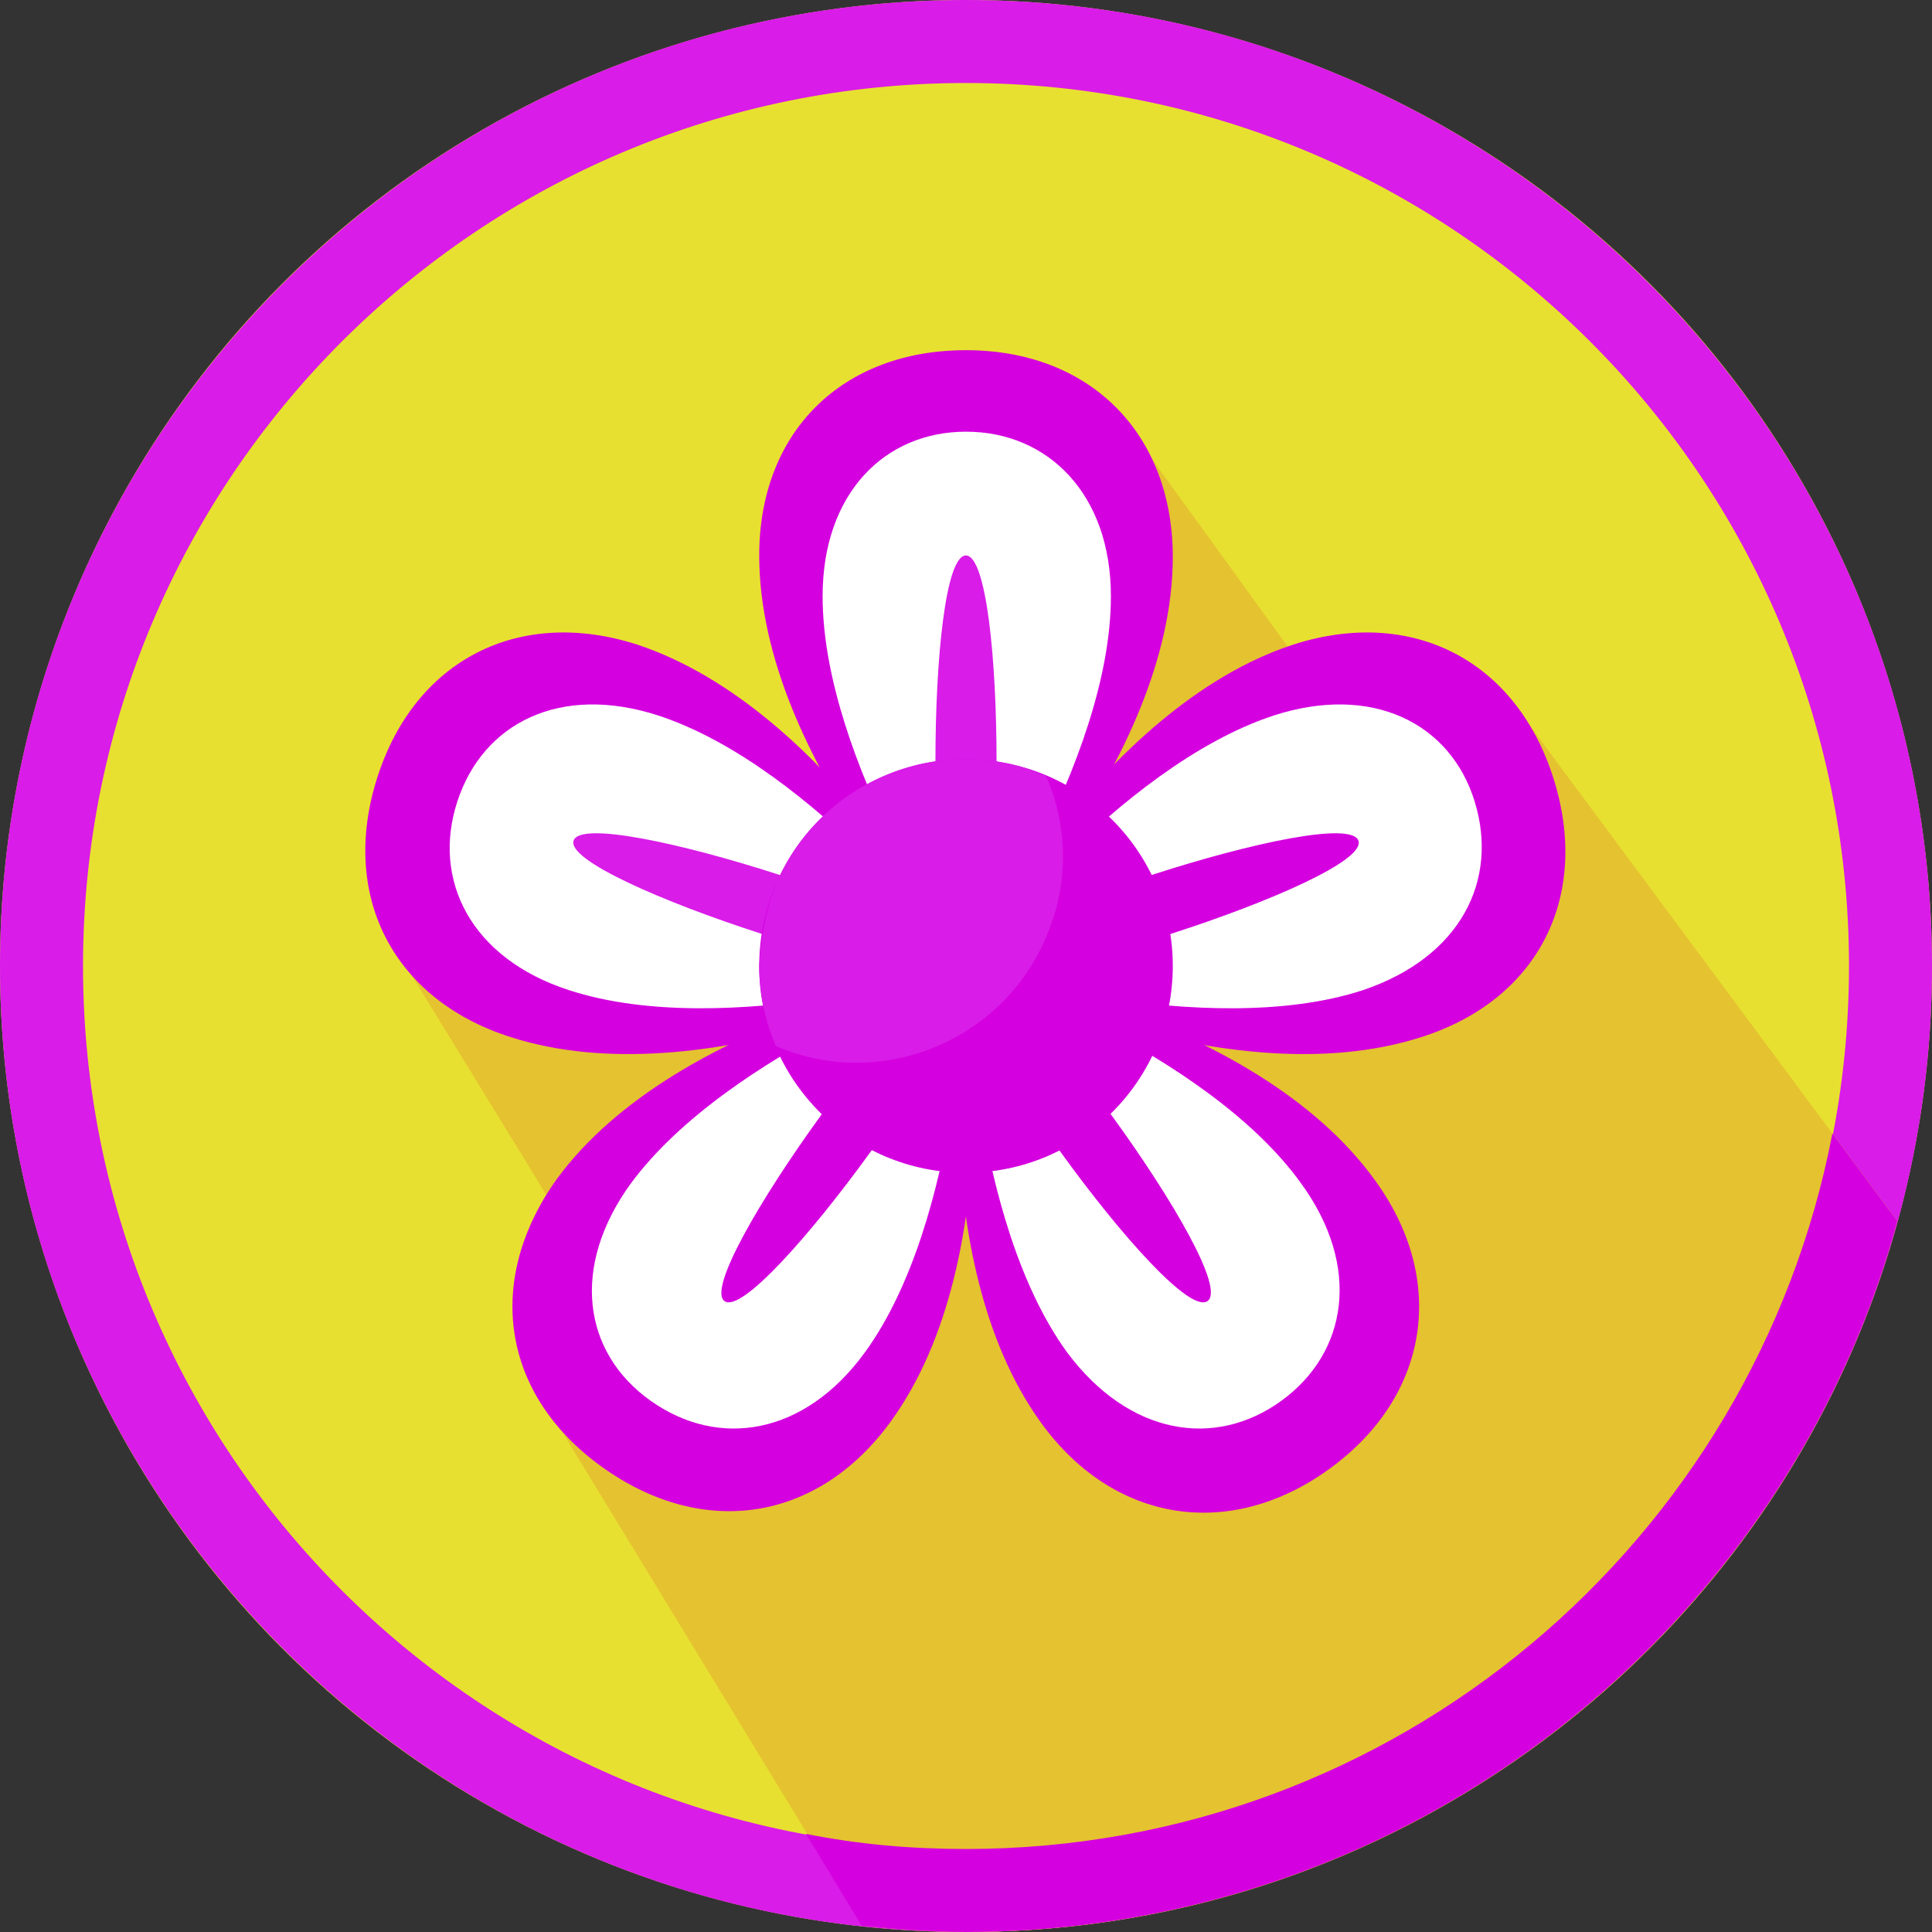 <?xml version="1.0" encoding="utf-8"?>
<!-- Generator: Adobe Illustrator 21.0.2, SVG Export Plug-In . SVG Version: 6.00 Build 0)  -->
<svg version="1.1" id="Icon" xmlns="http://www.w3.org/2000/svg" xmlns:xlink="http://www.w3.org/1999/xlink" x="0px" y="0px"
	 viewBox="0 0 128 128" style="enable-background:new 0 0 128 128;" xml:space="preserve">
<rect x="0" y="0" width="128" height="128" fill="#333333" stroke="none"/>
<style type="text/css">
	.st0{fill:#E8E030;}
	.st1{fill:#D91CE8;}
	.st2{fill:#E5C230;}
	.st3{fill:#D500DF;}
	.st4{fill:#FFFFFF;}
</style>
<g id="Circle">
	<circle class="st0" cx="64" cy="64" r="64"/>
	<path class="st1" d="M64,0C28.7,0,0,28.7,0,64s28.7,64,64,64s64-28.7,64-64S99.3,0,64,0z M64,122.5C31.7,122.5,5.5,96.3,5.5,64
		S31.7,5.5,64,5.5s58.5,26.2,58.5,58.5S96.3,122.5,64,122.5z M54.8,127.4L54.8,127.4"/>
	<path class="st2" d="M125.7,80.9L101.3,48l-10,3.1L75.8,29.7L57.2,54.8l-31.1,7.9L41,87l-4.4,6.8l20.6,33.8
		c2.3,0.2,4.5,0.4,6.9,0.4C93.5,128,118.3,108,125.7,80.9z"/>
	<path class="st3" d="M125.7,80.9l-4.3-5.8c-5.2,27-28.9,47.4-57.4,47.4c-3.6,0-7.1-0.3-10.6-1l3.7,6.1c2.3,0.2,4.5,0.4,6.9,0.4
		C93.5,128,118.3,108,125.7,80.9z"/>
</g>
<g id="Flower">
	<g id="Pedals">
		<g id="pet">
			<path class="st3" d="M64,64.1c0,0-13.7-13.6-13.7-27.3c0-8.2,5.5-13.6,13.7-13.6s13.7,5.5,13.7,13.7C77.7,50.5,64,64.1,64,64.1"
				/>
			<path class="st4" d="M64,64.1c0,0-9.5-13.6-9.5-24.6c0-6.8,4.1-10.9,9.5-10.9s9.6,4.1,9.6,10.9C73.6,50.5,64,64.1,64,64.1"/>
			<path class="st1" d="M64,64.1c-2.7,0-2.7-27.3,0-27.3C66.7,36.9,66.7,64.1,64,64.1"/>
		</g>
		<g id="pet-2">
			<path class="st3" d="M64,64.1c0,0,8.8-17.2,21.7-21.4c7.8-2.5,14.7,1,17.2,8.8s-0.9,14.7-8.7,17.2C81.2,72.9,64,64.1,64,64.1"/>
			<path class="st4" d="M64,64.1c0,0,10-13.3,20.4-16.7c6.5-2.1,11.7,0.5,13.3,5.7s-0.9,10.3-7.4,12.5C79.9,69,64,64.1,64,64.1"/>
			<path class="st3" d="M64,64.1c-0.8-2.6,25.1-11,26-8.4S64.8,66.7,64,64.1"/>
		</g>
		<g id="pet-3">
			<path class="st3" d="M64,64.1c0,0,19.1,3,27.1,14.1c4.8,6.6,3.6,14.3-3,19.1s-14.3,3.6-19.1-3C61,83.3,64,64.2,64,64.1"/>
			<path class="st4" d="M64,64.1c0,0,15.8,5.4,22.2,14.3c4,5.5,3.1,11.2-1.3,14.4s-10.1,2.3-14.2-3.2C64.3,80.8,64,64.1,64,64.1"/>
			<path class="st3" d="M64,64.1c2.2-1.6,18.3,20.5,16,22.1S61.8,65.8,64,64.1"/>
		</g>
		<g id="pet-4">
			<path class="st3" d="M64,64.1c0,0,3,19.1-5,30.1c-4.8,6.6-12.4,7.8-19.1,3s-7.8-12.4-3-19.1C44.9,67.2,64,64.1,64,64.1"/>
			<path class="st4" d="M64,64.1c0,0-0.3,16.7-6.7,25.5c-4,5.5-9.7,6.4-14.2,3.2s-5.3-8.9-1.3-14.4C48.3,69.6,64,64.1,64,64.1"/>
			<path class="st3" d="M64,64.1c2.2,1.6-13.8,23.7-16,22.1S61.8,62.5,64,64.1"/>
		</g>
		<g id="pet-5">
			<path class="st3" d="M64,64.1c0,0-17.2,8.8-30.2,4.6C26,66.2,22.5,59.3,25,51.5s9.4-11.3,17.2-8.8C55.2,47,64,64.1,64,64.1"/>
			<path class="st4" d="M64,64.1c0,0-15.9,4.9-26.3,1.5c-6.5-2.1-9.1-7.3-7.4-12.5c1.7-5.2,6.8-7.8,13.3-5.7
				C54,50.8,64,64.1,64,64.1"/>
			<path class="st1" d="M64,64.1c-0.8,2.6-26.8-5.8-26-8.4S64.8,61.5,64,64.1"/>
		</g>
	</g>
	<g id="Center">
		<circle class="st3" cx="64" cy="64" r="13.7"/>
		<path class="st1" d="M50.3,64c0,1.8,0.4,3.7,1.1,5.3c6.9,3,15-0.3,17.9-7.2c1.5-3.4,1.5-7.3,0-10.7c-6.9-3-15,0.3-17.9,7.2
			C50.7,60.4,50.4,62.2,50.3,64L50.3,64z"/>
	</g>
</g>
</svg>
